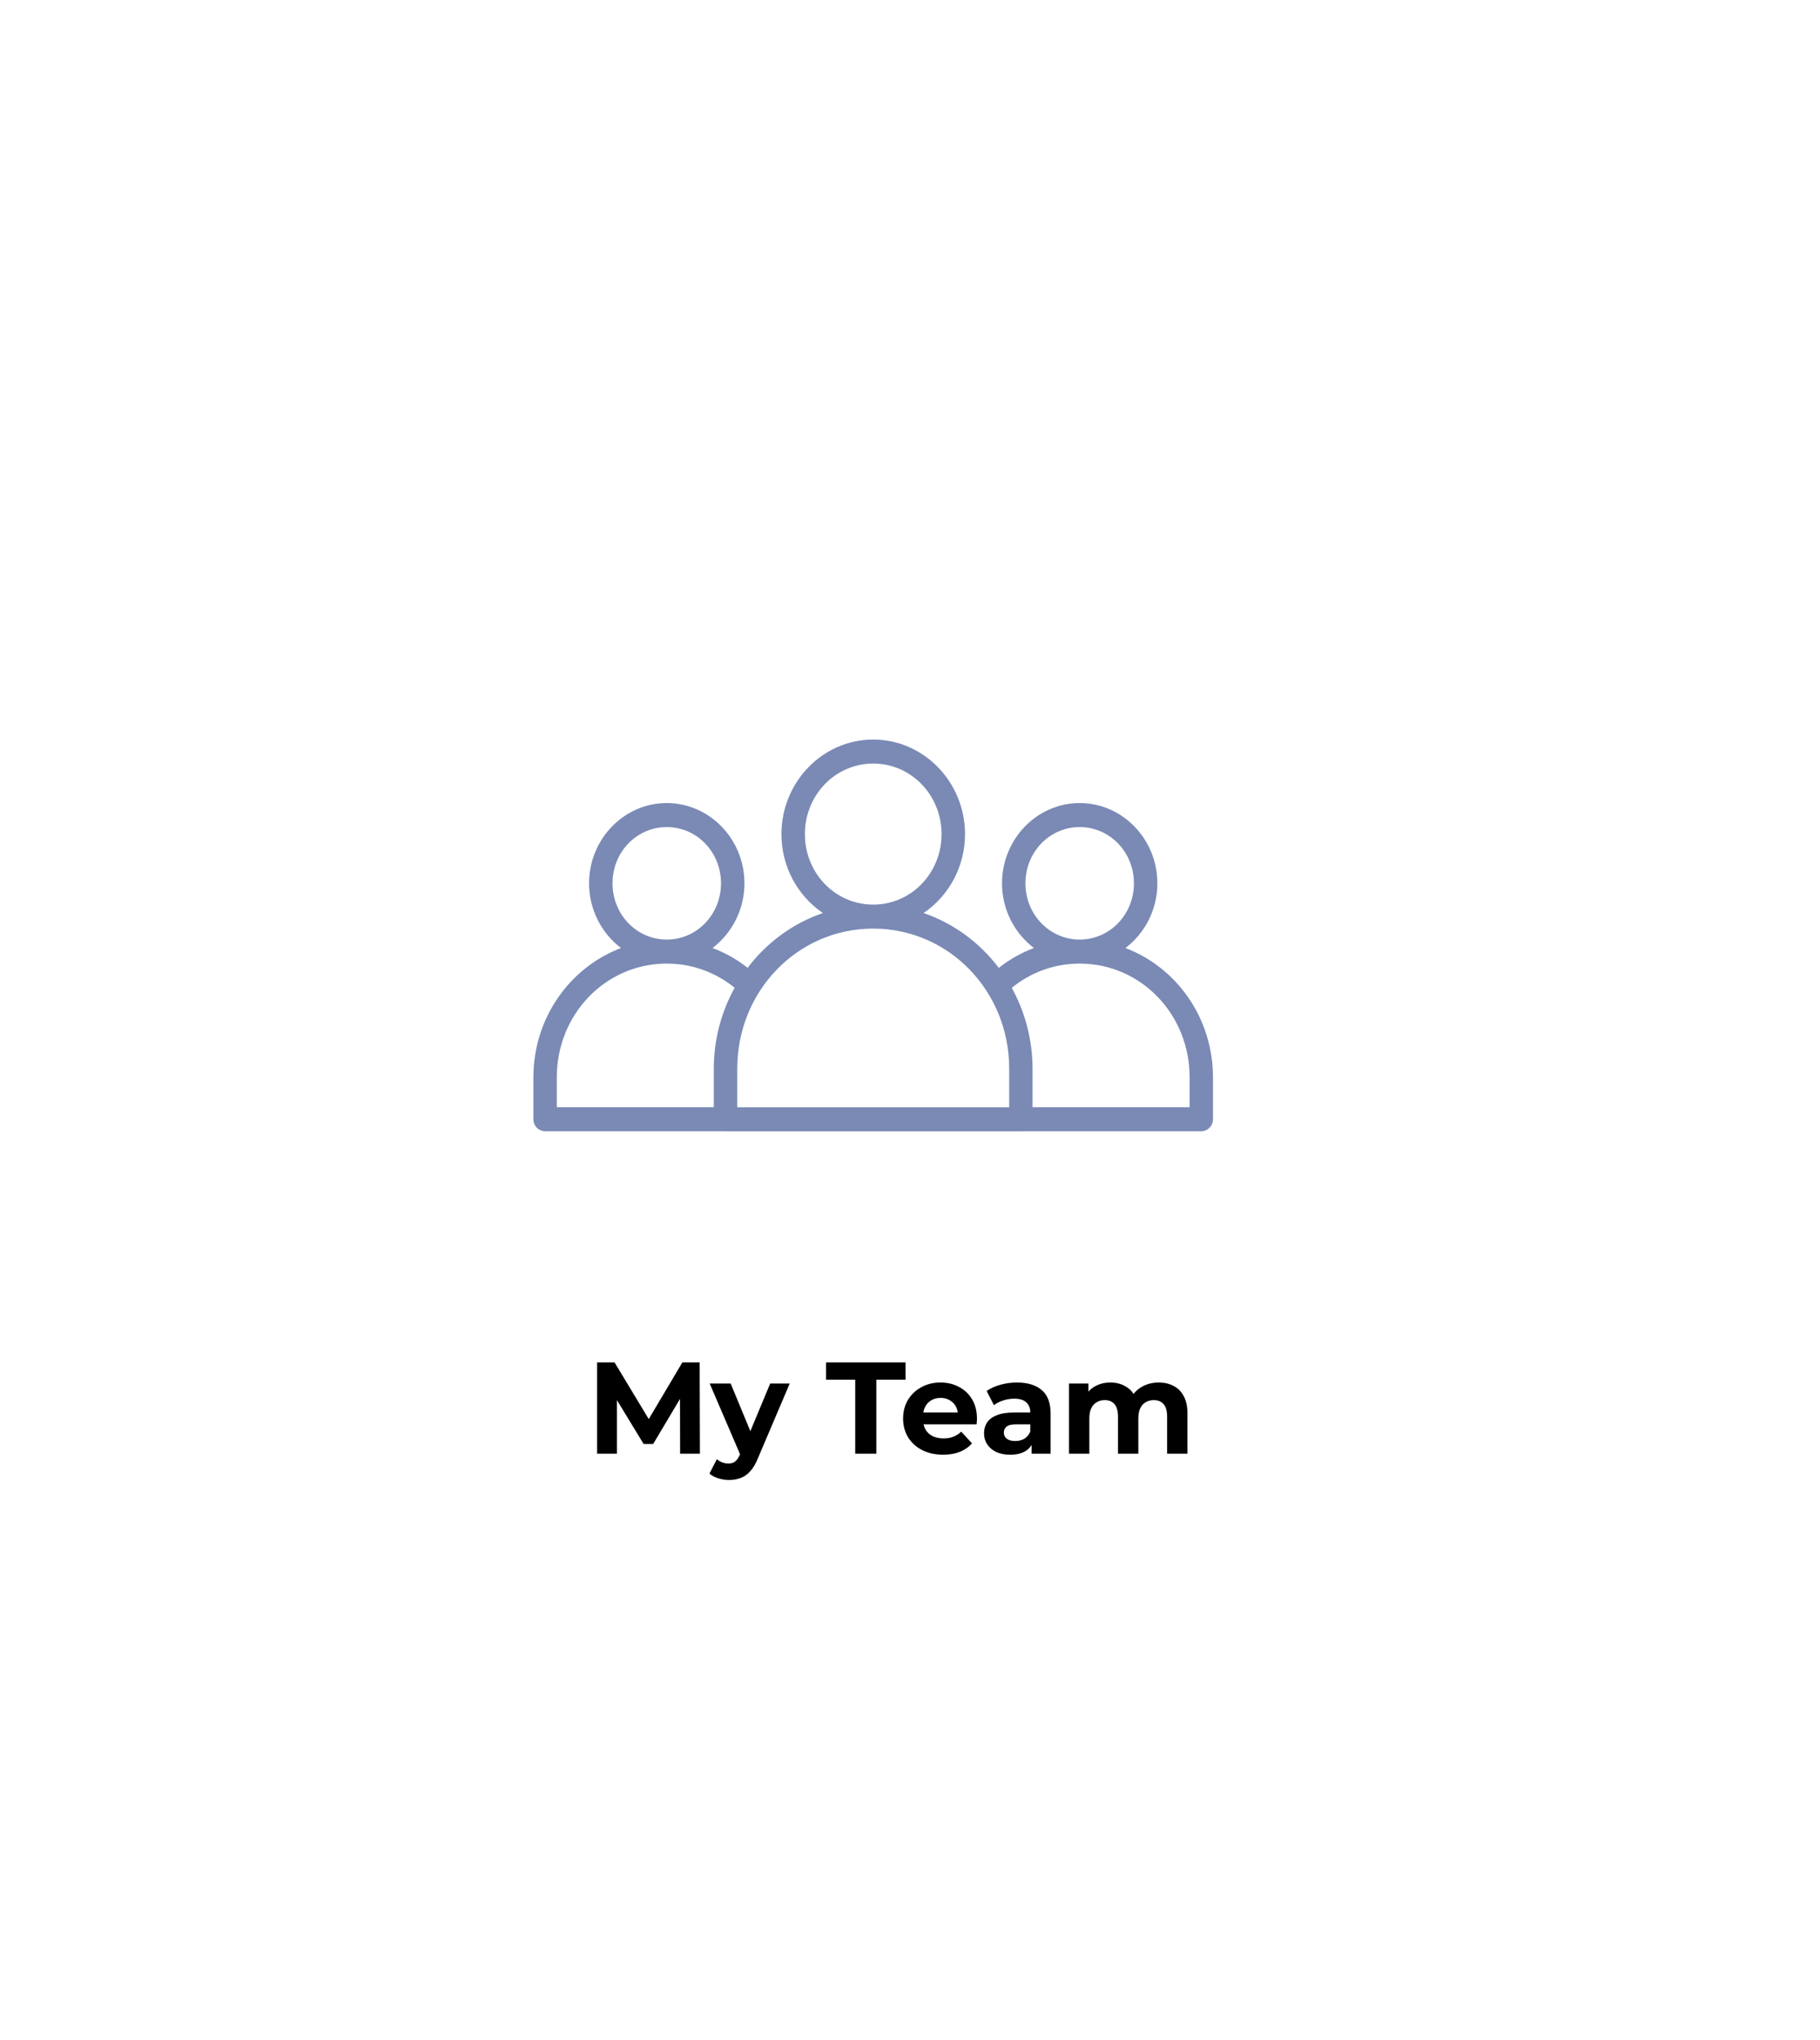 <svg width="447" height="501" viewBox="0 0 447 501" fill="none" xmlns="http://www.w3.org/2000/svg">
<g filter="url(#filter0_d_45_7)">
<path d="M62 52H367V411H62V52Z" fill="white"/>
</g>
<path d="M214.465 181.625C202.04 181.625 191.925 192.077 191.925 204.854C191.925 212.936 195.979 220.073 202.099 224.233C194.707 226.764 188.31 231.495 183.618 237.683C181.024 235.64 178.126 233.997 175.001 232.82C179.739 229.218 182.836 223.432 182.836 216.929C182.836 206.093 174.277 197.222 163.758 197.222C153.239 197.222 144.68 206.093 144.68 216.929C144.68 223.436 147.779 229.224 152.521 232.826C139.967 237.57 131 249.99 131 264.607V274.875C131.001 275.658 131.307 276.408 131.849 276.959C132.391 277.511 133.125 277.819 133.889 277.817H177.883C177.99 277.828 178.097 277.835 178.203 277.834H250.729C250.836 277.835 250.944 277.828 251.049 277.817H295.047C296.628 277.81 297.909 276.496 297.913 274.875V264.607C297.913 249.99 288.962 237.57 276.414 232.825C281.156 229.224 284.255 223.435 284.255 216.928C284.255 206.092 275.696 197.221 265.177 197.221C254.659 197.221 246.099 206.092 246.099 216.928C246.099 223.431 249.197 229.218 253.935 232.819C250.804 233.999 247.904 235.647 245.307 237.695C240.617 231.503 234.229 226.766 226.837 224.233C232.956 220.073 237.011 212.936 237.011 204.854C237.011 192.077 226.89 181.625 214.465 181.625ZM214.465 187.519C223.758 187.519 231.249 195.241 231.249 204.854C231.249 214.391 223.875 222.039 214.685 222.161C214.612 222.161 214.54 222.151 214.465 222.151C214.391 222.151 214.32 222.161 214.245 222.161C205.056 222.04 197.686 214.392 197.686 204.854C197.686 195.24 205.171 187.519 214.464 187.519H214.465ZM163.758 203.116C171.132 203.116 177.08 209.243 177.08 216.929C177.08 224.563 171.209 230.665 163.905 230.747C163.856 230.747 163.808 230.742 163.758 230.742C163.709 230.742 163.662 230.747 163.612 230.747C156.308 230.665 150.436 224.562 150.436 216.929C150.436 209.244 156.385 203.116 163.758 203.116ZM265.175 203.116C272.549 203.116 278.497 209.243 278.497 216.929C278.497 224.563 272.626 230.665 265.322 230.747C265.273 230.747 265.225 230.742 265.175 230.742C265.126 230.742 265.079 230.747 265.029 230.747C257.725 230.665 251.853 224.562 251.853 216.929C251.853 209.244 257.802 203.116 265.175 203.116ZM214.245 228.054C214.318 228.056 214.39 228.065 214.464 228.065C214.538 228.065 214.61 228.054 214.684 228.054C233.114 228.176 247.864 243.408 247.864 262.477L247.863 271.938H181.069V262.477C181.069 243.407 195.814 228.176 214.242 228.054H214.245ZM163.538 236.648C163.611 236.649 163.683 236.658 163.758 236.658C163.832 236.658 163.903 236.648 163.977 236.648C170.211 236.699 175.9 238.9 180.43 242.582C177.189 248.455 175.314 255.234 175.314 262.478V271.917H136.753V264.607C136.753 249.11 148.653 236.769 163.537 236.646L163.538 236.648ZM264.955 236.648C265.029 236.649 265.1 236.658 265.175 236.658C265.249 236.658 265.32 236.648 265.394 236.648C280.278 236.769 292.178 249.111 292.178 264.608V271.917H253.598L253.597 262.478C253.597 255.238 251.727 248.464 248.492 242.593C253.023 238.905 258.716 236.699 264.955 236.648Z" fill="#7A8AB5"/>
<path d="M146.656 357V334.6H150.944L160.48 350.408H158.208L167.584 334.6H171.84L171.904 357H167.04L167.008 342.056H167.904L160.416 354.632H158.08L150.432 342.056H151.52V357H146.656ZM179.043 363.464C178.147 363.464 177.261 363.325 176.387 363.048C175.512 362.771 174.797 362.387 174.242 361.896L176.067 358.344C176.451 358.685 176.888 358.952 177.379 359.144C177.891 359.336 178.392 359.432 178.883 359.432C179.587 359.432 180.141 359.261 180.547 358.92C180.973 358.6 181.357 358.056 181.699 357.288L182.595 355.176L182.979 354.632L189.155 339.784H193.955L186.179 358.056C185.624 359.443 184.984 360.531 184.259 361.32C183.555 362.109 182.765 362.664 181.891 362.984C181.037 363.304 180.088 363.464 179.043 363.464ZM181.987 357.672L174.306 339.784H179.459L185.411 354.184L181.987 357.672ZM210.046 357V338.824H202.878V334.6H222.398V338.824H215.23V357H210.046ZM231.629 357.256C229.667 357.256 227.939 356.872 226.445 356.104C224.973 355.336 223.832 354.291 223.021 352.968C222.211 351.624 221.805 350.099 221.805 348.392C221.805 346.664 222.2 345.139 222.989 343.816C223.8 342.472 224.899 341.427 226.285 340.68C227.672 339.912 229.24 339.528 230.989 339.528C232.675 339.528 234.189 339.891 235.533 340.616C236.899 341.32 237.976 342.344 238.765 343.688C239.555 345.011 239.949 346.6 239.949 348.456C239.949 348.648 239.939 348.872 239.917 349.128C239.896 349.363 239.875 349.587 239.853 349.8H225.869V346.888H237.229L235.309 347.752C235.309 346.856 235.128 346.077 234.765 345.416C234.403 344.755 233.901 344.243 233.261 343.88C232.621 343.496 231.875 343.304 231.021 343.304C230.168 343.304 229.411 343.496 228.749 343.88C228.109 344.243 227.608 344.765 227.245 345.448C226.883 346.109 226.701 346.899 226.701 347.816V348.584C226.701 349.523 226.904 350.355 227.309 351.08C227.736 351.784 228.323 352.328 229.069 352.712C229.837 353.075 230.733 353.256 231.757 353.256C232.675 353.256 233.475 353.117 234.157 352.84C234.861 352.563 235.501 352.147 236.077 351.592L238.733 354.472C237.944 355.368 236.952 356.061 235.757 356.552C234.563 357.021 233.187 357.256 231.629 357.256ZM253.364 357V353.64L253.044 352.904V346.888C253.044 345.821 252.713 344.989 252.052 344.392C251.412 343.795 250.42 343.496 249.076 343.496C248.159 343.496 247.252 343.645 246.356 343.944C245.481 344.221 244.735 344.605 244.116 345.096L242.324 341.608C243.263 340.947 244.393 340.435 245.716 340.072C247.039 339.709 248.383 339.528 249.748 339.528C252.372 339.528 254.409 340.147 255.86 341.384C257.311 342.621 258.036 344.552 258.036 347.176V357H253.364ZM248.116 357.256C246.772 357.256 245.62 357.032 244.66 356.584C243.7 356.115 242.964 355.485 242.452 354.696C241.94 353.907 241.684 353.021 241.684 352.04C241.684 351.016 241.929 350.12 242.42 349.352C242.932 348.584 243.732 347.987 244.82 347.56C245.908 347.112 247.327 346.888 249.076 346.888H253.652V349.8H249.62C248.447 349.8 247.636 349.992 247.188 350.376C246.761 350.76 246.548 351.24 246.548 351.816C246.548 352.456 246.793 352.968 247.284 353.352C247.796 353.715 248.489 353.896 249.364 353.896C250.196 353.896 250.943 353.704 251.604 353.32C252.265 352.915 252.745 352.328 253.044 351.56L253.812 353.864C253.449 354.973 252.788 355.816 251.828 356.392C250.868 356.968 249.631 357.256 248.116 357.256ZM284.602 339.528C285.967 339.528 287.173 339.805 288.218 340.36C289.285 340.893 290.117 341.725 290.714 342.856C291.333 343.965 291.642 345.395 291.642 347.144V357H286.65V347.912C286.65 346.525 286.362 345.501 285.786 344.84C285.21 344.179 284.399 343.848 283.354 343.848C282.629 343.848 281.978 344.019 281.402 344.36C280.826 344.68 280.378 345.171 280.058 345.832C279.738 346.493 279.578 347.336 279.578 348.36V357H274.586V347.912C274.586 346.525 274.298 345.501 273.722 344.84C273.167 344.179 272.367 343.848 271.322 343.848C270.597 343.848 269.946 344.019 269.37 344.36C268.794 344.68 268.346 345.171 268.026 345.832C267.706 346.493 267.546 347.336 267.546 348.36V357H262.554V339.784H267.322V344.488L266.426 343.112C267.023 341.939 267.866 341.053 268.954 340.456C270.063 339.837 271.322 339.528 272.73 339.528C274.309 339.528 275.685 339.933 276.858 340.744C278.053 341.533 278.842 342.749 279.226 344.392L277.466 343.912C278.042 342.568 278.959 341.501 280.218 340.712C281.498 339.923 282.959 339.528 284.602 339.528Z" fill="black"/>
<defs>
<filter id="filter0_d_45_7" x="0.3" y="0.3" width="446.4" height="500.4" filterUnits="userSpaceOnUse" color-interpolation-filters="sRGB">
<feFlood flood-opacity="0" result="BackgroundImageFix"/>
<feColorMatrix in="SourceAlpha" type="matrix" values="0 0 0 0 0 0 0 0 0 0 0 0 0 0 0 0 0 0 127 0" result="hardAlpha"/>
<feOffset dx="9" dy="19"/>
<feGaussianBlur stdDeviation="35.35"/>
<feComposite in2="hardAlpha" operator="out"/>
<feColorMatrix type="matrix" values="0 0 0 0 0 0 0 0 0 0 0 0 0 0 0 0 0 0 0.25 0"/>
<feBlend mode="normal" in2="BackgroundImageFix" result="effect1_dropShadow_45_7"/>
<feBlend mode="normal" in="SourceGraphic" in2="effect1_dropShadow_45_7" result="shape"/>
</filter>
</defs>
</svg>
